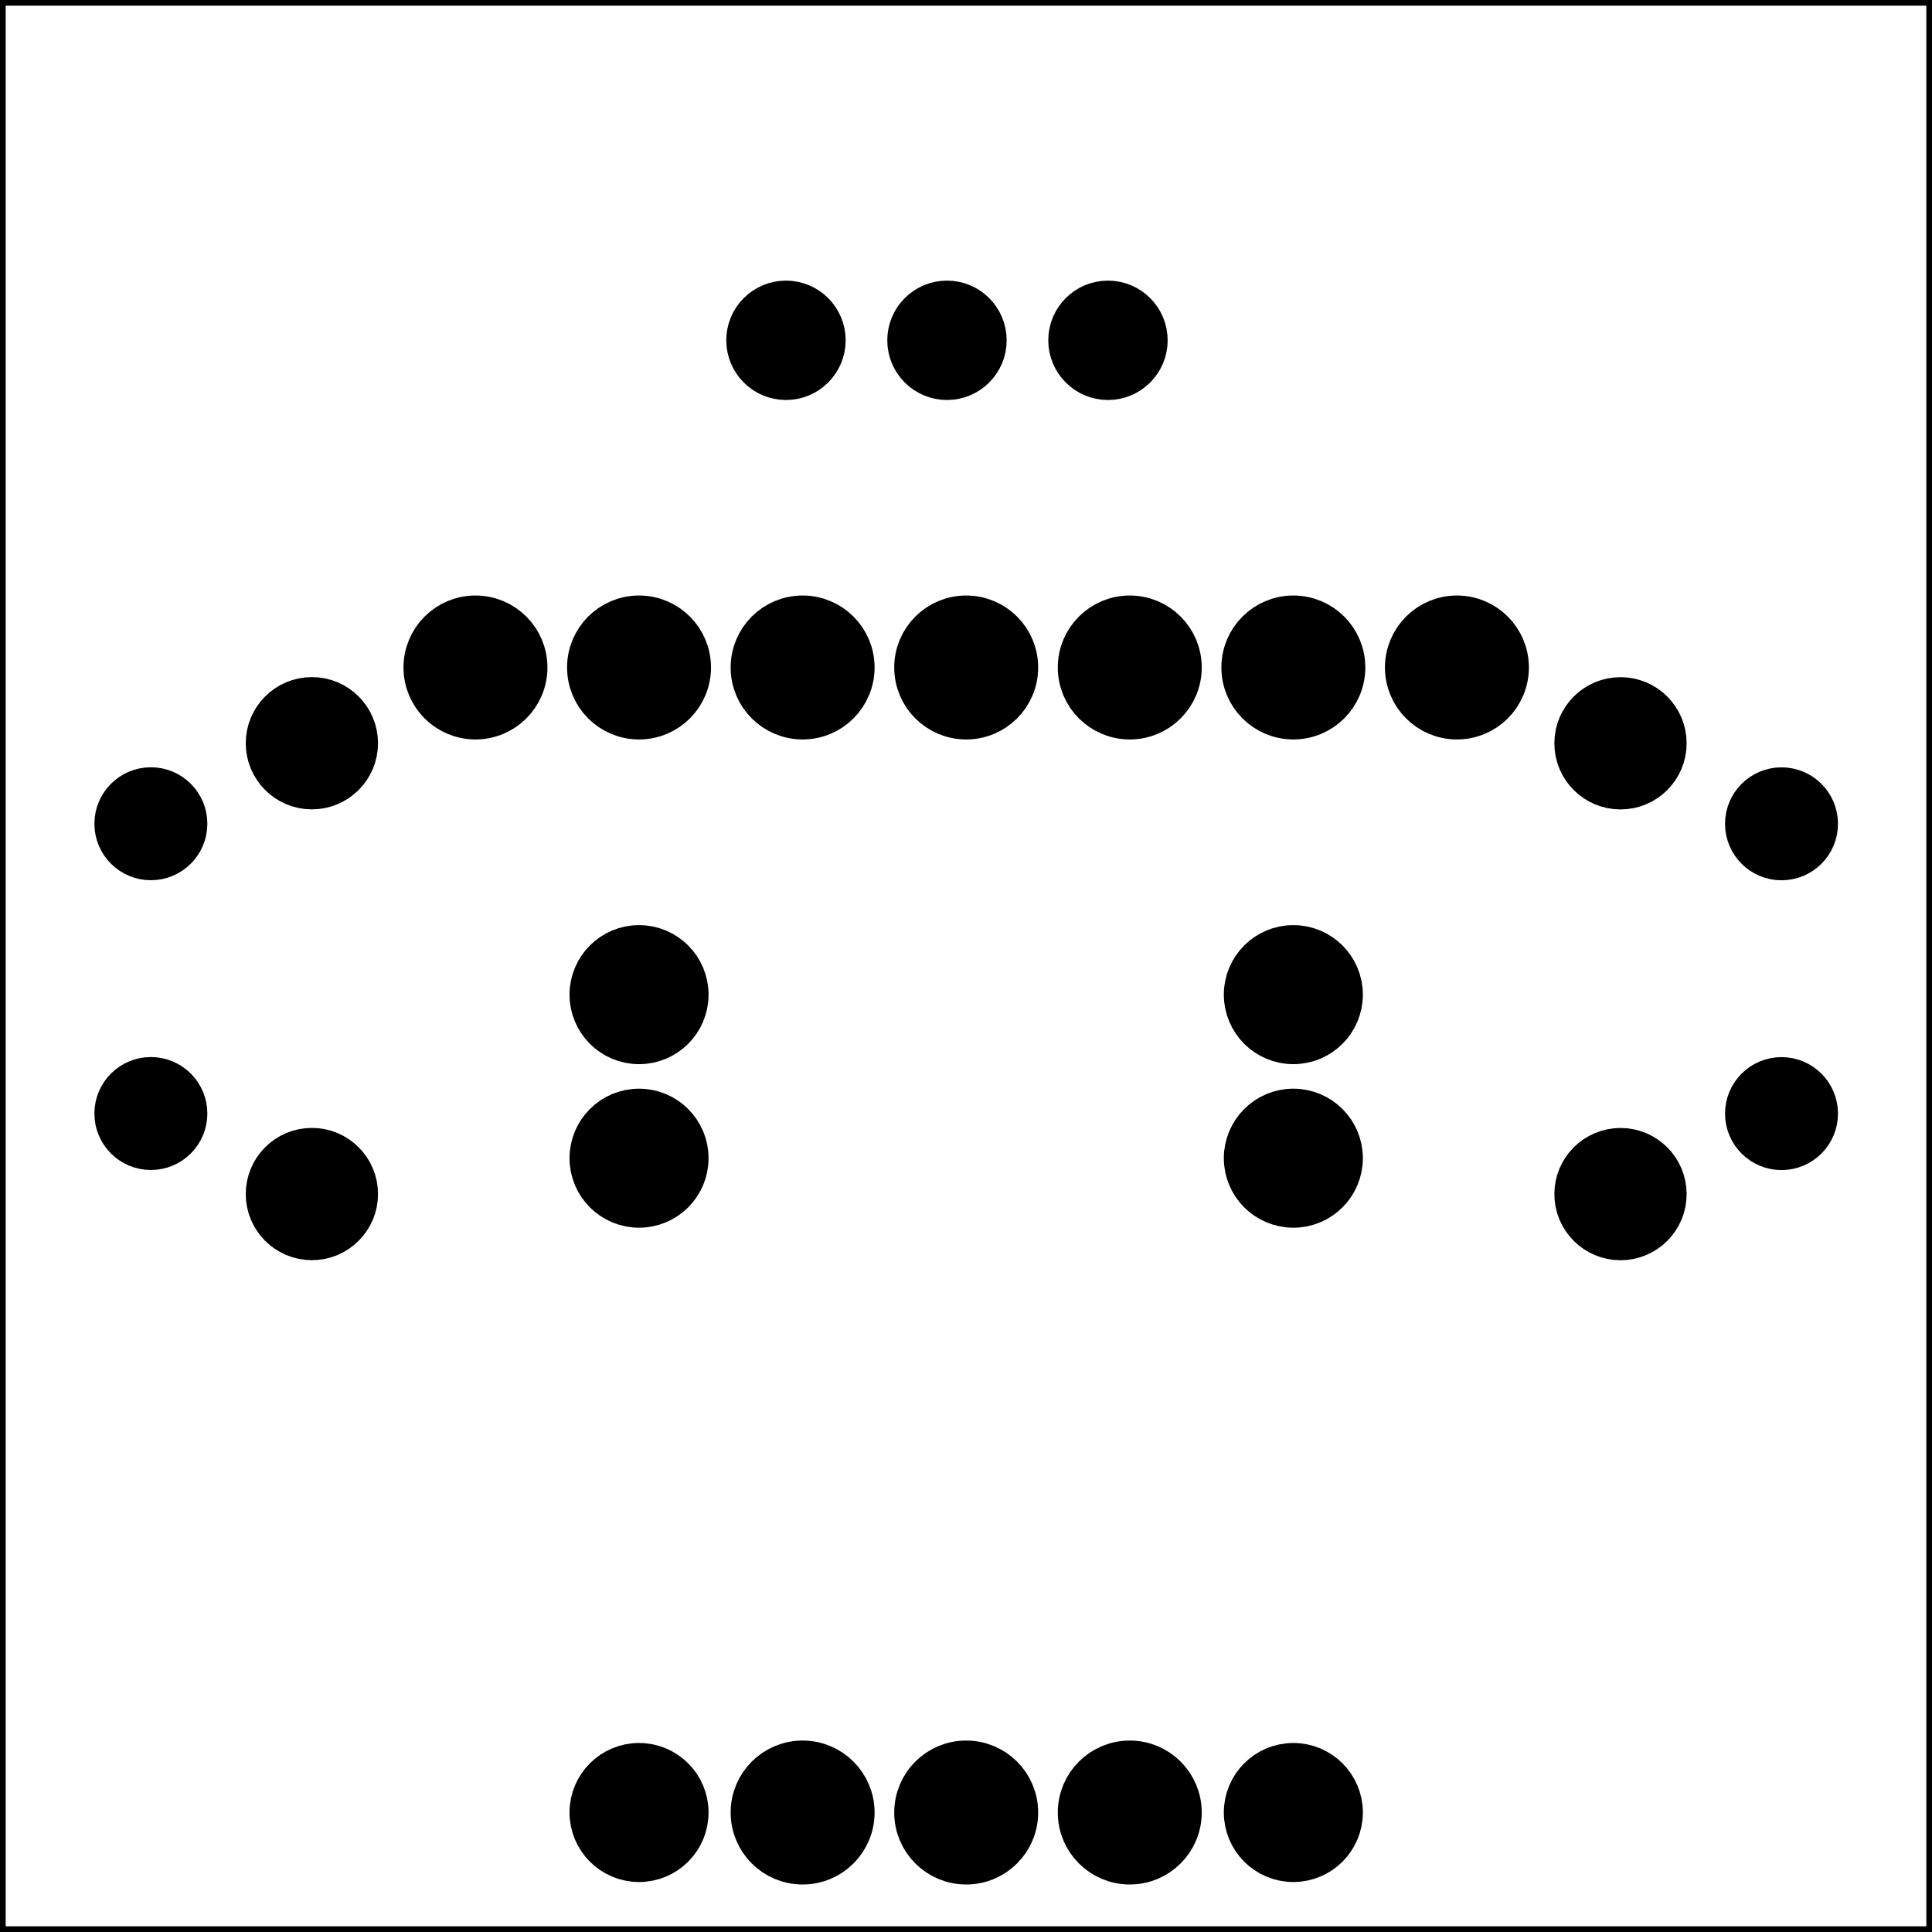 <?xml version='1.0' encoding='UTF-8' standalone='no'?>
<!-- Created with Fritzing (http://www.fritzing.org/) -->
<svg xmlns="http://www.w3.org/2000/svg" baseProfile="tiny"  x="0in" y="0in" version="1.2" height="1.181in" xmlns:svg="http://www.w3.org/2000/svg" viewBox="0 0 85.039 85.039" width="1.181in">
 <g transform="matrix(-1, 0, 0, 1, 85.039, 0)">
  <g partID="854434920">
   <g transform="matrix(1, 0, 0, 1, -2.126, 1.792)">
    <g id="board">
     <g style="display:inline">
      <rect stroke-width="0.5" stroke="black" id="boardoutline" x="2.126" y="-1.792" height="85.039" fill="none" width="85.039" ry="2.66453e-15"/>
     </g>
    </g>
   </g>
  </g>
  <g partID="854465520">
   <g transform="translate(29.113,18.192)">
    <g transform="matrix(0,-1,1,0,0,0)">
     <g transform="matrix(1, 0, 0, 1, -2.693, -1.042)">
      <g id="copper0">
       <g gorn="0.3.0.0.0" style="display:inline">
        <g transform="rotate(-90)">
         <g>
          <g>
           <circle stroke-width="2.137" stroke="black" id="connector0pin" gorn="0.3.0.0.0.0.0.0" cx="-8.2" cy="5.906" stroke-opacity="1" fill="black" style="display:inline;stroke-miterlimit:4;stroke-dasharray:none;" r="1.559"/>
          </g>
         </g>
        </g>
        <g transform="rotate(-90)">
         <g>
          <g>
           <circle stroke-width="2.137" stroke="black" id="connector2pin" gorn="0.3.0.0.0.1.0.0" cx="-22.373" cy="5.906" stroke-opacity="1" fill="black" style="display:inline;stroke-miterlimit:4;stroke-dasharray:none;" r="1.559"/>
          </g>
         </g>
        </g>
        <g transform="rotate(-90)">
         <g>
          <g>
           <circle stroke-width="2.137" stroke="black" id="connector1pin" gorn="0.3.0.0.0.2.0.0" cx="-15.286" cy="5.906" stroke-opacity="1" fill="black" style="display:inline;stroke-miterlimit:4;stroke-dasharray:none;" r="1.559"/>
          </g>
         </g>
        </g>
       </g>
      </g>
     </g>
    </g>
   </g>
  </g>
  <g partID="854460300">
   <g transform="translate(54.751,74.74)">
    <g transform="matrix(0,1,-1,0,0,0)">
     <g  id="copper0">
      <circle stroke-width="2.16" stroke="black"  id="connector0pin" cx="5.04" cy="5.04" fill="black" r="2.088"/>
      <circle stroke-width="2.16" stroke="black"  id="connector1pin" cx="5.04" cy="12.24" fill="black" r="2.088"/>
      <circle stroke-width="2.16" stroke="black"  id="connector2pin" cx="5.04" cy="19.44" fill="black" r="2.088"/>
     </g>
    </g>
   </g>
  </g>
  <g partID="854461940">
   <g transform="translate(16.262,30.166)">
    <g transform="matrix(0,1,-1,0,0,0)">
     <g transform="matrix(1, 0, 0, 1, -3.118, 0.425)">
      <g id="copper0">
       <g gorn="0.3.0.0.1" style="display:inline">
        <g id="copper1" gorn="0.3.0.0.1.0" style="display:inline">
         <ellipse stroke-width="2.138" stroke="black" id="connector0pad" gorn="0.3.0.0.1.0.0" cx="5.669" cy="2.126" stroke-opacity="1" fill="black" style="stroke-linecap:round;stroke-linejoin:round;stroke-miterlimit:4;stroke-dasharray:none;" rx="1.842" ry="1.842"/>
         <circle stroke-width="2.13" stroke="black" id="connector3pad" gorn="0.3.0.0.1.0.1" cx="21.968" cy="9.213" stroke-opacity="1" fill="black" style="display:inline;stroke-linecap:round;stroke-linejoin:round;stroke-miterlimit:4;stroke-dasharray:none;" r="1.421"/>
         <ellipse stroke-width="2.13" stroke="black" id="connector1pad" gorn="0.3.0.0.1.0.2" cx="9.213" cy="9.213" stroke-opacity="1" fill="black" style="display:inline;stroke-linecap:round;stroke-linejoin:round;stroke-miterlimit:4;stroke-dasharray:none;" rx="1.421" ry="1.421"/>
         <ellipse stroke-width="2.138" stroke="black" id="connector2pad" gorn="0.3.0.0.1.0.3" cx="25.512" cy="2.126" stroke-opacity="1" fill="black" style="display:inline;stroke-linecap:round;stroke-linejoin:round;stroke-miterlimit:4;stroke-dasharray:none;" rx="1.842" ry="1.842"/>
        </g>
       </g>
      </g>
     </g>
    </g>
   </g>
  </g>
  <g partID="854462360">
   <g transform="translate(68.76,55.108)">
    <g transform="matrix(0,-1,1,0,0,0)">
     <g transform="matrix(1, 0, 0, 1, -3.118, 0.425)">
      <g id="copper0">
       <g gorn="0.3.0.0.1" style="display:inline">
        <g id="copper1" gorn="0.3.0.0.1.0" style="display:inline">
         <ellipse stroke-width="2.138" stroke="black" id="connector0pad" gorn="0.3.0.0.1.0.0" cx="5.669" cy="2.126" stroke-opacity="1" fill="black" style="stroke-linecap:round;stroke-linejoin:round;stroke-miterlimit:4;stroke-dasharray:none;" rx="1.842" ry="1.842"/>
         <circle stroke-width="2.13" stroke="black" id="connector3pad" gorn="0.3.0.0.1.0.1" cx="21.968" cy="9.213" stroke-opacity="1" fill="black" style="display:inline;stroke-linecap:round;stroke-linejoin:round;stroke-miterlimit:4;stroke-dasharray:none;" r="1.421"/>
         <ellipse stroke-width="2.13" stroke="black" id="connector1pad" gorn="0.3.0.0.1.0.2" cx="9.213" cy="9.213" stroke-opacity="1" fill="black" style="display:inline;stroke-linecap:round;stroke-linejoin:round;stroke-miterlimit:4;stroke-dasharray:none;" rx="1.421" ry="1.421"/>
         <ellipse stroke-width="2.138" stroke="black" id="connector2pad" gorn="0.3.0.0.1.0.3" cx="25.512" cy="2.126" stroke-opacity="1" fill="black" style="display:inline;stroke-linecap:round;stroke-linejoin:round;stroke-miterlimit:4;stroke-dasharray:none;" rx="1.842" ry="1.842"/>
        </g>
       </g>
      </g>
     </g>
    </g>
   </g>
  </g>
  <g partID="854463420">
   <g transform="translate(25.411,40.684)">
    <g  id="copper0">
     <g  id="copper1">
      <!-- <rect width="55" x="10" y="15.5" fill="none" height="55" stroke="rgb(255, 191, 0)" stroke-width="20" />  -->
      <circle stroke-width="2.16" stroke="black"  id="connector0pin" cx="2.7" cy="3.096" fill="black" r="1.98"/>
      <circle stroke-width="2.16" stroke="black"  id="connector1pin" cx="31.5" cy="3.096" fill="black" r="1.98"/>
     </g>
    </g>
   </g>
  </g>
  <g partID="854452950">
   <g transform="translate(69.151,24.34)">
    <g transform="matrix(0,1,-1,0,0,0)">
     <g  id="copper0">
      <circle stroke-width="2.16" stroke="black"  id="connector0pin" cx="5.04" cy="5.04" fill="black" r="2.088"/>
      <circle stroke-width="2.16" stroke="black"  id="connector1pin" cx="5.04" cy="12.24" fill="black" r="2.088"/>
      <circle stroke-width="2.16" stroke="black"  id="connector2pin" cx="5.04" cy="19.44" fill="black" r="2.088"/>
      <circle stroke-width="2.16" stroke="black"  id="connector3pin" cx="5.04" cy="26.64" fill="black" r="2.088"/>
      <circle stroke-width="2.16" stroke="black"  id="connector4pin" cx="5.04" cy="33.84" fill="black" r="2.088"/>
      <circle stroke-width="2.16" stroke="black"  id="connector5pin" cx="5.04" cy="41.04" fill="black" r="2.088"/>
      <circle stroke-width="2.16" stroke="black"  id="connector6pin" cx="5.04" cy="48.24" fill="black" r="2.088"/>
     </g>
    </g>
   </g>
  </g>
  <g partID="854448100">
   <g transform="translate(31.207,48.279)">
    <g transform="matrix(0,1,-1,0,0,0)">
     <g  id="copper0">
      <g  id="copper1">
       <!-- <rect width="55" x="10" y="15.5" fill="none" height="55" stroke="rgb(255, 191, 0)" stroke-width="20" />  -->
       <circle stroke-width="2.16" stroke="black"  id="connector0pin" cx="2.7" cy="3.096" fill="black" r="1.98"/>
       <circle stroke-width="2.16" stroke="black"  id="connector1pin" cx="31.5" cy="3.096" fill="black" r="1.98"/>
      </g>
     </g>
    </g>
   </g>
  </g>
  <g partID="854437260">
   <g transform="translate(60.007,48.279)">
    <g transform="matrix(0,1,-1,0,0,0)">
     <g  id="copper0">
      <g  id="copper1">
       <!-- <rect width="55" x="10" y="15.5" fill="none" height="55" stroke="rgb(255, 191, 0)" stroke-width="20" />  -->
       <circle stroke-width="2.16" stroke="black"  id="connector0pin" cx="2.7" cy="3.096" fill="black" r="1.98"/>
       <circle stroke-width="2.16" stroke="black"  id="connector1pin" cx="31.5" cy="3.096" fill="black" r="1.98"/>
      </g>
     </g>
    </g>
   </g>
  </g>
 </g>
</svg>
